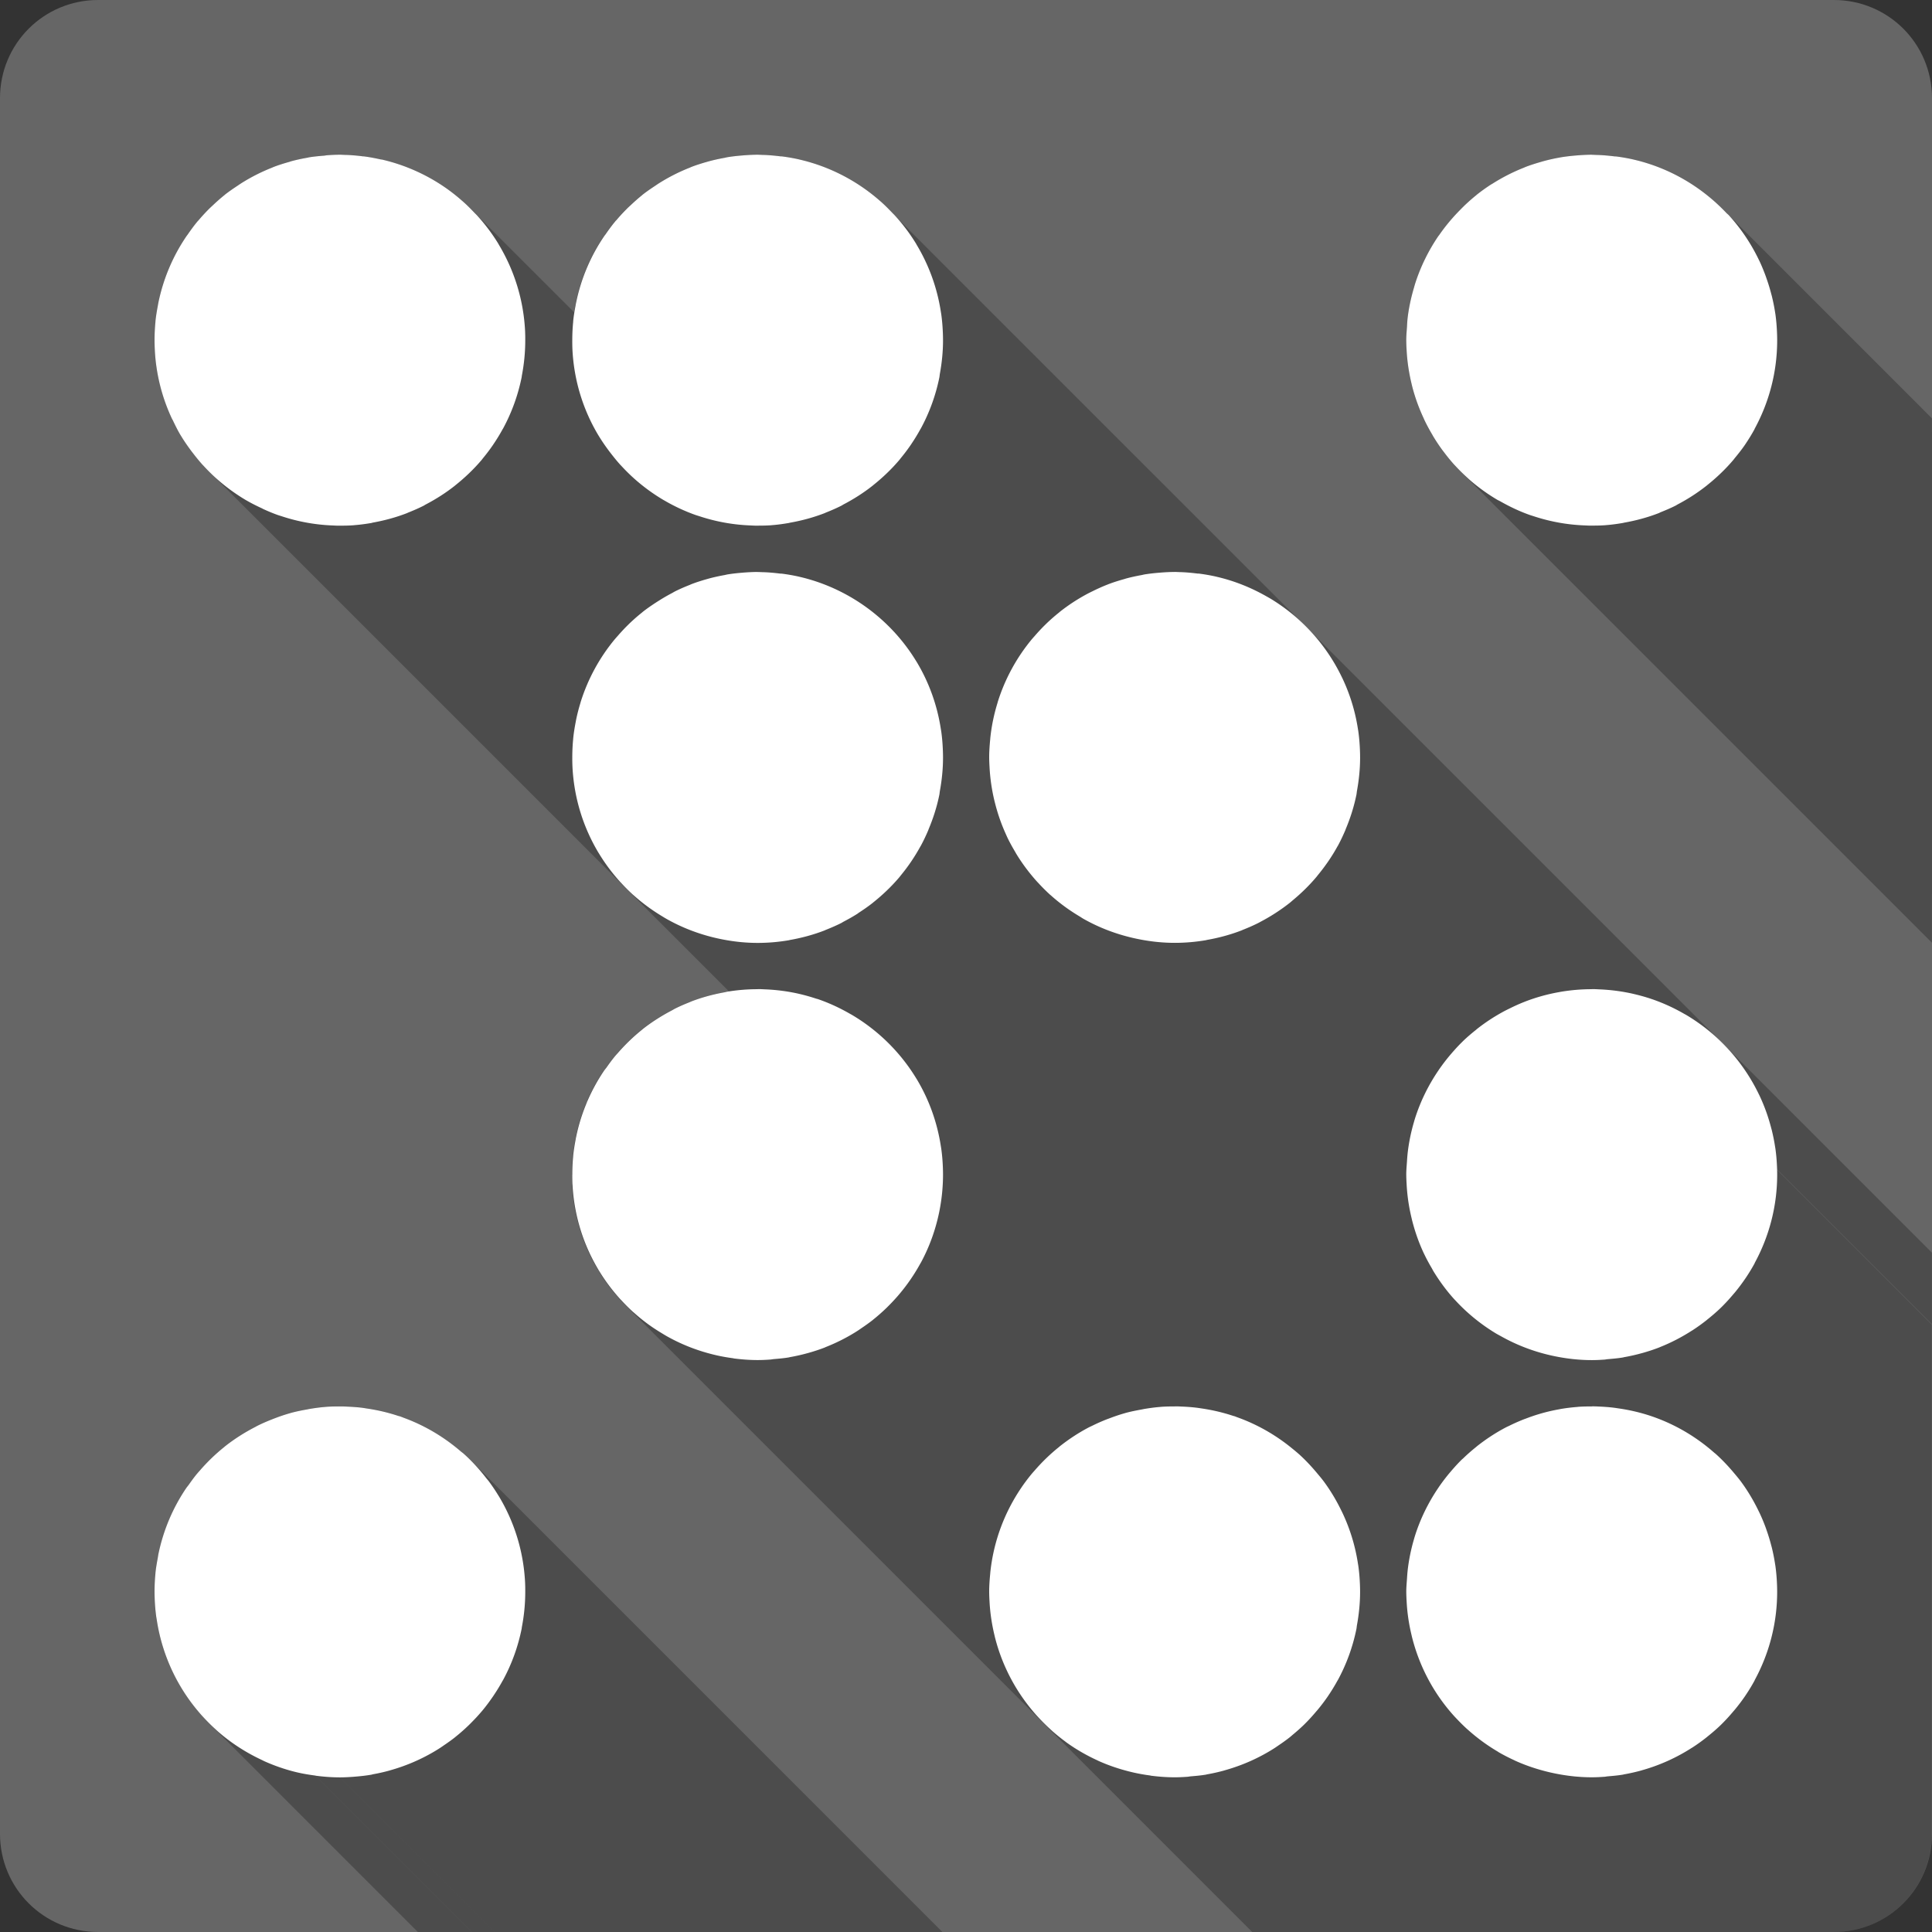 <?xml version="1.0" encoding="UTF-8" standalone="no"?>
<svg
   xmlns:dc="http://purl.org/dc/elements/1.1/"
   xmlns:cc="http://creativecommons.org/ns#"
   xmlns:rdf="http://www.w3.org/1999/02/22-rdf-syntax-ns#"
   xmlns:svg="http://www.w3.org/2000/svg"
   xmlns="http://www.w3.org/2000/svg"
   xmlns:sodipodi="http://sodipodi.sourceforge.net/DTD/sodipodi-0.dtd"
   xmlns:inkscape="http://www.inkscape.org/namespaces/inkscape"
   viewBox="0 0 512 512"
   id="svg2"
   version="1.1"
   inkscape:version="0.91 r13725"
   sodipodi:docname="gnome-glines.svg">
  <rect x="0" y="0" width="512" height="512" fill="#333333" stroke="none"/>
  <defs
     id="defs34" />
  <sodipodi:namedview
     pagecolor="#ffffff"
     bordercolor="#666666"
     borderopacity="1"
     objecttolerance="10"
     gridtolerance="10"
     guidetolerance="10"
     inkscape:pageopacity="0"
     inkscape:pageshadow="2"
     inkscape:window-width="640"
     inkscape:window-height="480"
     id="namedview32"
     showgrid="false"
     inkscape:zoom="0.5546875"
     inkscape:cx="81.687858"
     inkscape:cy="194.59435"
     inkscape:current-layer="svg2" />
  <path
     inkscape:connector-curvature="0"
     style="fill:#666666"
     d="m 26,-4.8e-4 c -14.397,0 -26,11.603 -26,26 l 0,460 c 0,14.397 11.603,26 26,26 l 460,0 c 14.397,0 26,-11.603 26,-26 l 0,-460 c 0,-14.397 -11.603,-26 -26,-26 l -460,0"
     id="path4" />
  <path
     inkscape:connector-curvature="0"
     style="opacity:0.25"
     d="m 90.121,40.998 c -0.36,3.1e-4 -0.719,0.017 -1.078,0.029 -0.816,0.023 -1.627,0.061 -2.438,0.119 a 49.139,49.139 0 0 0 -0.617,0.096 c -1.426,0.119 -2.849,0.239 -4.238,0.477 a 49.139,49.139 0 0 0 -0.115,0.037 c -0.783,0.137 -1.56,0.289 -2.332,0.457 -0.743,0.162 -1.48,0.34 -2.207,0.539 -0.019,0.005 -0.039,0.008 -0.059,0.014 a 49.139,49.139 0 0 0 -0.238,0.096 c -1.454,0.406 -2.887,0.845 -4.283,1.379 a 49.139,49.139 0 0 0 -0.43,0.191 c -2.838,1.117 -5.54,2.49 -8.092,4.092 a 49.139,49.139 0 0 0 -1,0.668 c -1.168,0.774 -2.333,1.561 -3.428,2.428 a 49.139,49.139 0 0 0 -0.094,0.094 c -1.09,0.869 -2.13,1.805 -3.141,2.762 a 49.139,49.139 0 0 0 -0.715,0.666 c -1.049,1.032 -2.045,2.115 -2.998,3.238 a 49.139,49.139 0 0 0 -0.191,0.189 c -0.969,1.153 -1.851,2.377 -2.713,3.617 a 49.139,49.139 0 0 0 -0.285,0.381 c -3.582,5.255 -6.153,11.252 -7.473,17.709 a 49.139,49.139 0 0 0 -0.143,0.809 c -0.25,1.335 -0.481,2.676 -0.619,4.047 a 49.139,49.139 0 0 0 0,0.143 c -0.158,1.606 -0.238,3.254 -0.238,4.902 a 49.139,49.139 0 0 0 0.049,2.047 c 0.063,1.513 0.183,3 0.379,4.475 a 49.139,49.139 0 0 0 0.096,0.666 c 0.704,4.799 2.104,9.369 4.092,13.613 a 49.139,49.139 0 0 0 0.191,0.332 c 0.643,1.344 1.288,2.679 2.045,3.951 a 49.139,49.139 0 0 0 0.238,0.381 c 0.822,1.35 1.722,2.64 2.666,3.902 a 49.139,49.139 0 0 0 0.477,0.619 c 0.802,1.039 1.64,2.078 2.521,3.047 a 49.139,49.139 0 0 0 0.145,0.143 c 0.714,0.78 1.46,1.53 2.221,2.264 l 137.123,137.123 c -0.169,0.026 -0.341,0.046 -0.51,0.074 a 49.139,49.139 0 0 0 -0.619,0.143 c -0.028,0.005 -0.055,0.011 -0.082,0.016 l -0.016,-0.016 c -3.052,0.547 -6.02,1.353 -8.844,2.438 l 0.023,0.023 a 49.139,49.139 0 0 0 -0.357,0.158 c -0.024,0.01 -0.048,0.02 -0.072,0.029 l -0.029,-0.029 c -1.357,0.535 -2.705,1.132 -4,1.781 l 0.029,0.029 a 49.139,49.139 0 0 0 -0.592,0.34 c -0.024,0.012 -0.047,0.025 -0.07,0.037 l -0.025,-0.025 c -2.776,1.446 -5.41,3.1 -7.844,5.029 l 0.041,0.041 a 49.139,49.139 0 0 0 -0.053,0.053 c -0.021,0.016 -0.04,0.034 -0.061,0.051 l -0.053,-0.053 c -2.37,1.889 -4.517,3.993 -6.5,6.281 l 0.051,0.051 a 49.139,49.139 0 0 0 -0.672,0.762 c -0.015,0.018 -0.026,0.037 -0.041,0.055 l -0.043,-0.043 c -0.815,0.983 -1.543,2.019 -2.281,3.062 l 0.033,0.033 a 49.139,49.139 0 0 0 -0.477,0.605 c -0.015,0.022 -0.028,0.046 -0.043,0.068 l -0.051,-0.051 c -1.712,2.515 -3.21,5.213 -4.439,8.031 l 0.072,0.072 a 49.139,49.139 0 0 0 -0.154,0.348 l 0,0.047 a 49.139,49.139 0 0 0 -0.021,0.051 l -0.084,-0.084 0,0.062 0.064,0.065 a 49.139,49.139 0 0 0 -0.103,0.238 c -0.01,0.025 -0.019,0.05 -0.029,0.074 l -0.068,-0.068 c -1.175,2.838 -2.089,5.799 -2.719,8.875 l 0.082,0.082 a 49.139,49.139 0 0 0 -0.072,0.408 c -0.006,0.033 -0.011,0.067 -0.018,0.1 l -0.082,-0.082 c -0.277,1.433 -0.506,2.901 -0.656,4.375 l 0.09,0.09 c -0.003,0.034 -0.005,0.068 -0.008,0.102 l -0.102,-0.102 c -0.161,1.621 -0.25,3.243 -0.25,4.906 l 0.123,0.123 a 49.139,49.139 0 0 0 0.045,2.387 c 0.003,0.056 0.011,0.11 0.014,0.166 l -0.145,-0.145 c 0.408,8.2 2.836,15.872 6.781,22.531 l 0.33,0.33 a 49.139,49.139 0 0 0 0.064,0.107 c 0.083,0.136 0.174,0.267 0.258,0.402 l -0.369,-0.369 c 1.642,2.702 3.539,5.236 5.654,7.564 l 0.152,0.154 c 0.52,0.567 1.053,1.123 1.596,1.666 l 0.164,0.164 c -0.055,-0.054 -0.113,-0.106 -0.168,-0.16 l 165.805,165.807 154.15,0 c 4.049,0 7.878,-0.919 11.289,-2.559 0.268,-0.129 0.53,-0.267 0.793,-0.404 0.093,-0.049 0.189,-0.094 0.281,-0.145 8.106,-4.394 13.59,-12.971 13.59,-22.869 l 0,-135 -41.01,-41.02 a 49.139,49.139 0 0 0 -0.004,-0.113 l 41.045,41.045 0,-18.963 -54.779,-54.779 c -0.5,-0.52 -1.011,-1.031 -1.533,-1.529 L 347.346,167.338 c -0.917,-0.99 -1.877,-1.941 -2.873,-2.854 L 237.533,57.545 c -0.175,-0.197 -0.343,-0.399 -0.521,-0.594 a 49.139,49.139 0 0 0 -0.523,-0.523 c -0.949,-1 -1.922,-1.983 -2.951,-2.904 a 49.139,49.139 0 0 0 -0.332,-0.285 c -5.982,-5.253 -13.256,-9.091 -21.277,-10.949 a 49.139,49.139 0 0 0 -0.191,-0.047 c -1.508,-0.343 -3.06,-0.608 -4.617,-0.809 a 49.139,49.139 0 0 0 -0.285,0 c -1.526,-0.187 -3.051,-0.337 -4.617,-0.381 a 49.139,49.139 0 0 0 -0.094,0 c -0.445,-0.012 -0.886,-0.047 -1.334,-0.047 l -0.008,-0.002 c -1.168,0 -2.328,0.062 -3.475,0.143 a 49.139,49.139 0 0 0 -0.572,0.049 c -0.696,0.057 -1.383,0.121 -2.066,0.199 -0.688,0.077 -1.371,0.167 -2.059,0.281 l 0.01,0.01 a 49.139,49.139 0 0 0 -0.549,0.129 c -0.03,0.005 -0.06,0.012 -0.09,0.018 l -0.002,-0.002 c -1.446,0.259 -2.882,0.553 -4.281,0.938 l 0.018,0.018 a 49.139,49.139 0 0 0 -0.262,0.074 c -0.024,0.007 -0.048,0.015 -0.072,0.021 l -0.021,-0.021 c -1.438,0.404 -2.838,0.878 -4.219,1.406 l 0.006,0.006 a 49.139,49.139 0 0 0 -0.357,0.158 c -0.03,0.012 -0.058,0.025 -0.088,0.037 l -0.006,-0.006 c -2.838,1.118 -5.542,2.491 -8.094,4.094 l 0.019,0.019 a 49.139,49.139 0 0 0 -0.924,0.615 c -0.024,0.015 -0.047,0.031 -0.07,0.047 l -0.021,-0.021 c -1.168,0.773 -2.311,1.569 -3.406,2.438 l 0.018,0.018 a 49.139,49.139 0 0 0 -0.043,0.043 c -0.026,0.021 -0.05,0.044 -0.076,0.065 l -0.027,-0.027 c -1.09,0.869 -2.113,1.793 -3.125,2.75 l 0.027,0.029 a 49.139,49.139 0 0 0 -0.654,0.611 c -0.019,0.018 -0.036,0.038 -0.055,0.057 l -0.033,-0.033 c -1.048,1.032 -2.047,2.128 -3,3.25 l 0.025,0.025 a 49.139,49.139 0 0 0 -0.127,0.127 c -0.018,0.021 -0.033,0.043 -0.051,0.065 l -0.039,-0.039 c -0.969,1.153 -1.857,2.385 -2.719,3.625 l 0.041,0.041 a 49.139,49.139 0 0 0 -0.23,0.307 c -0.016,0.024 -0.031,0.049 -0.047,0.072 l -0.045,-0.045 c -3.582,5.262 -6.148,11.264 -7.469,17.719 l 0.068,0.068 a 49.139,49.139 0 0 0 -0.076,0.418 c -0.006,0.03 -0.01,0.061 -0.016,0.092 l -0.07,-0.07 c -0.123,0.638 -0.232,1.279 -0.334,1.924 l -27.201,-27.199 c -0.123,-0.123 -0.255,-0.236 -0.379,-0.357 -0.565,-0.566 -1.139,-1.124 -1.736,-1.658 a 49.139,49.139 0 0 0 -0.381,-0.334 c -1.1,-0.963 -2.244,-1.898 -3.428,-2.762 a 49.139,49.139 0 0 0 -0.191,-0.143 c -5.183,-3.743 -11.136,-6.5 -17.568,-7.996 a 49.139,49.139 0 0 0 -0.381,-0.047 c -1.471,-0.331 -2.958,-0.613 -4.475,-0.809 a 49.139,49.139 0 0 0 -0.189,0 c -1.536,-0.2 -3.114,-0.342 -4.701,-0.387 a 49.139,49.139 0 0 0 -0.096,0 c -0.423,-0.011 -0.843,-0.042 -1.268,-0.045 l 0.002,-0.008 -0.029,0 z m 331.721,0.006 c -1.158,0 -2.339,0.064 -3.477,0.143 a 49.139,49.139 0 0 0 -0.57,0.049 c -1.464,0.119 -2.906,0.278 -4.332,0.523 a 49.139,49.139 0 0 0 -0.238,0.047 c -1.44,0.254 -2.842,0.576 -4.234,0.951 a 49.139,49.139 0 0 0 -0.809,0.238 c -1.322,0.382 -2.63,0.796 -3.904,1.285 a 49.139,49.139 0 0 0 -0.428,0.191 c -2.967,1.168 -5.821,2.636 -8.473,4.332 a 49.139,49.139 0 0 0 -0.191,0.096 c -1.34,0.865 -2.61,1.773 -3.855,2.76 a 49.139,49.139 0 0 0 -0.094,0.096 c -1.049,0.836 -2.069,1.748 -3.045,2.666 A 49.139,49.139 0 0 0 387,55.571 c -2.081,2.095 -3.986,4.367 -5.664,6.807 a 49.139,49.139 0 0 0 -0.098,0.096 c -2.659,3.889 -4.773,8.176 -6.234,12.758 a 49.139,49.139 0 0 0 -0.287,0.998 c -0.003,0.009 -0.005,0.018 -0.008,0.027 l -0.006,-0.006 c -0.305,1.031 -0.565,2.075 -0.803,3.127 -0.386,1.68 -0.697,3.386 -0.896,5.135 a 49.139,49.139 0 0 0 -0.143,2.143 c -0.082,1.163 -0.191,2.337 -0.191,3.52 a 49.139,49.139 0 0 0 0.096,2.57 c 5.2e-4,0.01 8.8e-4,0.019 0.002,0.029 l -0.004,-0.004 c 0.156,3.03 0.599,5.981 1.281,8.844 l 0.018,0.018 a 49.139,49.139 0 0 0 0.133,0.578 c 0.003,0.012 0.007,0.023 0.01,0.035 l -0.002,-0.002 c 0.77,3.054 1.814,5.954 3.125,8.75 l 0.035,0.035 a 49.139,49.139 0 0 0 0.117,0.273 c 0.009,0.019 0.02,0.037 0.029,0.057 l -0.027,-0.027 c 0.637,1.332 1.344,2.644 2.094,3.906 l 0.041,0.041 a 49.139,49.139 0 0 0 0.197,0.355 c 0.021,0.035 0.043,0.067 0.065,0.102 l -0.084,-0.084 c 0.821,1.351 1.682,2.645 2.625,3.906 l 0.104,0.105 c 0.919,1.223 1.87,2.412 2.898,3.543 l 0.15,0.152 c 0.507,0.553 1.027,1.095 1.557,1.625 l 0.004,0.006 c 0.012,0.012 0.025,0.023 0.037,0.035 l 124.811,124.811 0,-12.848 0.019,0.018 0,-122.543 -0.016,-0.014 0,-3.582 -53.883,-53.885 -0.014,-0.014 c -0.006,-0.006 -0.01,-0.013 -0.016,-0.019 a 49.139,49.139 0 0 0 -0.471,-0.414 c -6.53,-6.93 -15.019,-12.01 -24.609,-14.232 a 49.139,49.139 0 0 0 -0.191,-0.047 c -1.508,-0.343 -3.058,-0.608 -4.615,-0.809 a 49.139,49.139 0 0 0 -0.287,0 c -1.526,-0.187 -3.051,-0.337 -4.617,-0.381 a 49.139,49.139 0 0 0 -0.094,0 c -0.445,-0.012 -0.886,-0.047 -1.334,-0.047 l -0.012,-0.014 z M 90.08,372.717 c -0.065,0 -0.128,0.002 -0.193,0.002 -0.519,-0.002 -1.037,-0.012 -1.549,0 l 0.045,0.016 c -0.593,0.014 -1.185,0.036 -1.777,0.078 a 49.139,49.139 0 0 0 -0.486,0.043 c -0.008,6.3e-4 -0.016,8.5e-4 -0.023,0.002 a 49.139,49.139 0 0 0 -0.014,0.002 c -1.459,0.117 -2.911,0.329 -4.332,0.572 a 49.139,49.139 0 0 0 -0.189,0.047 c -1.562,0.273 -3.109,0.582 -4.617,1 a 49.139,49.139 0 0 0 -0.145,0.047 c -0.712,0.2 -1.417,0.424 -2.117,0.662 -0.114,0.039 -0.226,0.082 -0.34,0.121 -0.593,0.201 -1.184,0.408 -1.764,0.629 l 0.008,0.008 c -0.008,0.003 -0.016,0.005 -0.023,0.008 a 49.139,49.139 0 0 0 -0.443,0.178 l -0.006,-0.006 c -0.576,0.227 -1.139,0.468 -1.701,0.713 -0.783,0.336 -1.558,0.687 -2.324,1.076 a 49.139,49.139 0 0 0 -0.402,0.223 l -0.014,-0.014 c -2.858,1.47 -5.596,3.207 -8.094,5.188 l 0.012,0.012 c -0.008,0.006 -0.016,0.011 -0.023,0.018 a 49.139,49.139 0 0 0 -0.072,0.072 l -0.008,-0.008 c -1.606,1.28 -3.102,2.667 -4.521,4.135 -0.689,0.708 -1.365,1.429 -2.014,2.178 a 49.139,49.139 0 0 0 -0.686,0.779 l -0.002,-0.002 c -0.009,0.011 -0.017,0.022 -0.025,0.033 -0.016,0.019 -0.029,0.04 -0.045,0.059 -0.797,0.965 -1.518,1.961 -2.24,2.986 a 49.139,49.139 0 0 0 -0.502,0.641 l -0.002,-0.002 c -0.003,0.005 -0.007,0.009 -0.01,0.014 a 49.139,49.139 0 0 0 -0.01,0.014 c -3.582,5.255 -6.151,11.251 -7.471,17.709 a 49.139,49.139 0 0 0 -0.145,0.904 c -0.177,0.954 -0.338,1.928 -0.473,2.906 -0.05,0.357 -0.108,0.713 -0.145,1.07 l 0.002,0.002 c -7.3e-4,0.007 -10e-4,0.014 -0.002,0.021 a 49.139,49.139 0 0 0 0,0.094 c -4.6e-4,0.005 -10e-4,0.009 -0.002,0.014 l -0.014,-0.014 c -0.129,1.297 -0.179,2.598 -0.199,3.916 -0.006,0.33 -0.023,0.655 -0.023,0.988 a 49.139,49.139 0 0 0 0.047,2.047 c 5e-5,0.001 -5e-5,0.003 0,0.004 l -0.019,-0.019 -0.006,-0.004 c 0.061,1.492 0.183,2.982 0.375,4.438 l 0.035,0.035 a 49.139,49.139 0 0 0 0.137,0.82 l -0.006,-0.006 -0.002,-0.004 c 1.471,9.816 5.813,18.704 12.189,25.719 l 0.06,0.062 a 49.139,49.139 0 0 0 0.613,0.654 c 0.165,0.174 0.337,0.342 0.504,0.514 l -0.52,-0.52 c 0.216,0.228 0.434,0.454 0.656,0.676 l 0.238,0.238 c -0.08,-0.079 -0.166,-0.153 -0.246,-0.232 l 55.727,55.729 14.279,0 -41.453,-41.455 a 49.139,49.139 0 0 0 0.023,0.006 l 41.443,41.443 6.041,0 -40.975,-40.975 0.006,0 40.98,40.98 80.846,0 21.033,0 0,-0.002 16.779,0 -125.15,-125.151 c -0.571,-0.571 -1.158,-1.127 -1.76,-1.666 l 0.361,0.361 c -0.125,-0.114 -0.243,-0.235 -0.369,-0.348 a 49.139,49.139 0 0 0 -0.619,-0.477 l -0.002,-0.002 c -0.556,-0.481 -1.122,-0.95 -1.699,-1.406 -0.001,-8.9e-4 -0.003,-9e-4 -0.004,-0.002 -0.577,-0.456 -1.164,-0.901 -1.762,-1.332 -0.001,-8.4e-4 -0.003,-8.5e-4 -0.004,-0.002 -0.597,-0.43 -1.202,-0.848 -1.818,-1.252 -0.002,-0.002 -0.005,-0.002 -0.008,-0.004 -1.237,-0.81 -2.515,-1.565 -3.826,-2.264 -1.96,-1.044 -3.999,-1.96 -6.109,-2.732 a 49.139,49.139 0 0 0 -0.475,-0.191 c -0.006,-0.002 -0.013,-0.004 -0.019,-0.006 -0.167,-0.059 -0.337,-0.126 -0.506,-0.184 a 49.139,49.139 0 0 0 -0.025,-0.006 49.139,49.139 0 0 0 -0.332,-0.084 l -0.031,-0.031 c -2.741,-0.912 -5.569,-1.582 -8.5,-2 l 0.033,0.033 c -0.015,-0.002 -0.03,-0.006 -0.045,-0.008 a 49.139,49.139 0 0 0 -1.207,-0.186 l -0.033,-0.033 c -1.266,-0.148 -2.552,-0.232 -3.846,-0.281 l 0.004,0.002 0.025,0.025 c -0.012,-4.6e-4 -0.023,-0.002 -0.035,-0.002 a 49.139,49.139 0 0 0 -1.189,-0.049 c -0.008,-1.3e-4 -0.016,1.1e-4 -0.023,0 l -0.004,-0.004 c -0.236,-0.003 -0.443,0 -0.68,0 l -0.008,0 0,-0.002 z"
     id="path3749" />
  <path
     inkscape:connector-curvature="0"
     style="fill:#ffffff"
     d="m 90.081,41.004 c -1.174,0 -2.321,0.061 -3.475,0.144 a 49.139,49.139 0 0 0 -0.619,0.095 c -1.426,0.119 -2.848,0.238 -4.237,0.476 a 49.139,49.139 0 0 0 -0.144,0.048 c -1.543,0.268 -3.079,0.59 -4.57,1 a 49.139,49.139 0 0 0 -0.238,0.095 c -1.454,0.406 -2.888,0.846 -4.284,1.38 a 49.139,49.139 0 0 0 -0.428,0.19 c -2.838,1.117 -5.54,2.491 -8.092,4.093 A 49.139,49.139 0 0 0 62.995,49.191 c -1.168,0.774 -2.333,1.561 -3.428,2.428 a 49.139,49.139 0 0 0 -0.095,0.095 c -1.09,0.869 -2.13,1.804 -3.141,2.761 a 49.139,49.139 0 0 0 -0.714,0.666 c -1.049,1.032 -2.046,2.114 -2.999,3.237 a 49.139,49.139 0 0 0 -0.19,0.19 c -0.969,1.153 -1.851,2.377 -2.713,3.617 a 49.139,49.139 0 0 0 -0.285,0.381 c -3.582,5.255 -6.152,11.252 -7.472,17.709 a 49.139,49.139 0 0 0 -0.144,0.809 c -0.25,1.335 -0.48,2.675 -0.618,4.046 a 49.139,49.139 0 0 0 0,0.143 c -0.158,1.606 -0.238,3.255 -0.238,4.903 a 49.139,49.139 0 0 0 0.047,2.047 c 0.063,1.513 0.184,2.999 0.38,4.474 a 49.139,49.139 0 0 0 0.095,0.666 c 0.704,4.799 2.105,9.369 4.093,13.613 a 49.139,49.139 0 0 0 0.19,0.333 c 0.643,1.344 1.289,2.678 2.046,3.95 a 49.139,49.139 0 0 0 0.238,0.381 c 0.822,1.35 1.722,2.641 2.666,3.903 a 49.139,49.139 0 0 0 0.476,0.619 c 0.802,1.039 1.641,2.077 2.522,3.046 a 49.139,49.139 0 0 0 0.144,0.143 c 1.016,1.109 2.076,2.177 3.19,3.19 a 49.139,49.139 0 0 0 0.809,0.714 c 2.267,1.971 4.728,3.75 7.33,5.29 a 49.139,49.139 0 0 0 0.095,0.048 c 1.382,0.809 2.82,1.515 4.284,2.19 a 49.139,49.139 0 0 0 0.047,0.048 c 1.326,0.61 2.659,1.175 4.046,1.666 a 49.139,49.139 0 0 0 0.905,0.286 c 4.334,1.442 8.933,2.302 13.708,2.475 a 49.139,49.139 0 0 0 1.095,0.048 c 0.24,0.004 0.475,0 0.715,0 1.168,0 2.328,-0.016 3.475,-0.095 a 49.139,49.139 0 0 0 0.476,-0.048 c 1.501,-0.119 2.967,-0.321 4.426,-0.571 a 49.139,49.139 0 0 0 0.333,-0.095 c 3.139,-0.562 6.19,-1.394 9.09,-2.522 a 49.139,49.139 0 0 0 0.19,-0.095 c 1.457,-0.575 2.897,-1.198 4.284,-1.904 a 49.139,49.139 0 0 0 0.381,-0.238 c 2.796,-1.456 5.453,-3.148 7.901,-5.094 a 49.139,49.139 0 0 0 0.047,-0.048 c 2.542,-2.027 4.903,-4.276 6.998,-6.759 a 49.139,49.139 0 0 0 0.333,-0.428 c 0.928,-1.124 1.79,-2.268 2.619,-3.475 a 49.139,49.139 0 0 0 0.19,-0.286 c 0.851,-1.259 1.647,-2.564 2.38,-3.903 a 49.139,49.139 0 0 0 0.095,-0.143 c 2.293,-4.22 3.973,-8.811 4.95,-13.661 a 49.139,49.139 0 0 0 0.047,-0.381 c 0.587,-3.039 0.904,-6.167 0.904,-9.376 a 49.139,49.139 0 0 0 -0.047,-2.523 c -0.42,-8.301 -2.909,-16.09 -6.949,-22.806 a 49.139,49.139 0 0 0 -0.095,-0.19 c -1.683,-2.769 -3.628,-5.335 -5.807,-7.71 a 49.139,49.139 0 0 0 -0.524,-0.524 c -0.949,-1 -1.921,-1.983 -2.951,-2.904 a 49.139,49.139 0 0 0 -0.381,-0.333 c -1.1,-0.963 -2.244,-1.897 -3.428,-2.761 a 49.139,49.139 0 0 0 -0.19,-0.143 c -5.183,-3.743 -11.137,-6.5 -17.569,-7.996 a 49.139,49.139 0 0 0 -0.381,-0.048 c -1.471,-0.331 -2.957,-0.613 -4.474,-0.809 a 49.139,49.139 0 0 0 -0.19,0 c -1.536,-0.2 -3.114,-0.342 -4.701,-0.387 a 49.139,49.139 0 0 0 -0.096,0 c -0.445,-0.012 -0.885,-0.047 -1.333,-0.047 z"
     id="path8" />
  <path
     inkscape:connector-curvature="0"
     style="fill:#ffffff"
     d="m 200.781,41.004 c -1.168,0 -2.328,0.063 -3.475,0.144 a 49.139,49.139 0 0 0 -0.571,0.048 c -1.371,0.112 -2.708,0.254 -4.046,0.476 a 49.139,49.139 0 0 0 -0.619,0.143 c -1.447,0.259 -2.885,0.569 -4.284,0.951 a 49.139,49.139 0 0 0 -0.333,0.095 c -1.438,0.405 -2.855,0.851 -4.235,1.38 a 49.139,49.139 0 0 0 -0.428,0.19 c -2.838,1.117 -5.54,2.491 -8.092,4.093 a 49.139,49.139 0 0 0 -1,0.666 c -1.168,0.774 -2.333,1.561 -3.428,2.428 a 49.139,49.139 0 0 0 -0.096,0.095 c -1.089,0.869 -2.13,1.804 -3.141,2.761 a 49.139,49.139 0 0 0 -0.714,0.666 c -1.049,1.032 -2.046,2.114 -2.999,3.237 a 49.139,49.139 0 0 0 -0.19,0.19 c -0.969,1.153 -1.851,2.377 -2.713,3.617 a 49.139,49.139 0 0 0 -0.286,0.381 c -3.582,5.255 -6.152,11.252 -7.472,17.709 a 49.139,49.139 0 0 0 -0.095,0.524 c -0.277,1.429 -0.517,2.86 -0.666,4.332 a 49.139,49.139 0 0 0 0,0.143 c -0.159,1.606 -0.238,3.254 -0.238,4.903 a 49.139,49.139 0 0 0 0.047,2.57 c 0.424,8.199 2.848,15.869 6.807,22.513 a 49.139,49.139 0 0 0 0.238,0.381 c 0.821,1.35 1.722,2.641 2.666,3.903 a 49.139,49.139 0 0 0 0.476,0.619 c 0.802,1.039 1.641,2.077 2.522,3.046 a 49.139,49.139 0 0 0 0.144,0.143 c 1.018,1.109 2.076,2.177 3.19,3.19 a 49.139,49.139 0 0 0 0.857,0.762 c 2.251,1.951 4.7,3.715 7.283,5.236 a 49.139,49.139 0 0 0 0.096,0.048 c 2.65,1.554 5.44,2.862 8.378,3.903 a 49.139,49.139 0 0 0 0.904,0.286 c 4.333,1.442 8.933,2.302 13.708,2.475 a 49.139,49.139 0 0 0 1.095,0.048 c 0.24,0.004 0.475,0 0.715,0 1.174,0 2.321,-0.014 3.475,-0.095 a 49.139,49.139 0 0 0 0.524,-0.048 c 1.459,-0.117 2.911,-0.328 4.332,-0.571 a 49.139,49.139 0 0 0 0.144,-0.048 c 3.223,-0.561 6.355,-1.414 9.329,-2.57 a 49.139,49.139 0 0 0 0.19,-0.095 c 1.457,-0.575 2.897,-1.198 4.284,-1.904 a 49.139,49.139 0 0 0 0.381,-0.238 c 2.797,-1.456 5.453,-3.148 7.901,-5.094 a 49.139,49.139 0 0 0 0.047,-0.048 c 2.542,-2.027 4.903,-4.276 6.998,-6.759 a 49.139,49.139 0 0 0 0.333,-0.428 c 0.928,-1.124 1.792,-2.268 2.619,-3.475 a 49.139,49.139 0 0 0 0.19,-0.286 c 0.851,-1.259 1.647,-2.564 2.38,-3.903 a 49.139,49.139 0 0 0 0.095,-0.143 c 2.293,-4.22 3.973,-8.811 4.95,-13.661 a 49.139,49.139 0 0 0 0.095,-0.762 c 0.541,-2.92 0.857,-5.919 0.857,-8.996 a 49.139,49.139 0 0 0 -0.047,-2.047 c -0.067,-1.643 -0.203,-3.305 -0.429,-4.903 a 49.139,49.139 0 0 0 -0.095,-0.571 c -0.983,-6.435 -3.2,-12.443 -6.425,-17.802 a 49.139,49.139 0 0 0 -0.095,-0.19 c -1.683,-2.769 -3.628,-5.335 -5.807,-7.71 a 49.139,49.139 0 0 0 -0.523,-0.524 c -0.949,-1 -1.922,-1.983 -2.951,-2.904 a 49.139,49.139 0 0 0 -0.333,-0.286 c -5.982,-5.253 -13.256,-9.09 -21.277,-10.948 a 49.139,49.139 0 0 0 -0.19,-0.048 c -1.508,-0.343 -3.06,-0.608 -4.617,-0.809 a 49.139,49.139 0 0 0 -0.286,0 c -1.526,-0.187 -3.051,-0.336 -4.617,-0.38 a 49.139,49.139 0 0 0 -0.095,0 c -0.445,-0.012 -0.885,-0.047 -1.333,-0.047 z"
     id="path10" />
  <path
     inkscape:connector-curvature="0"
     style="fill:#ffffff"
     d="m 421.841,41.004 c -1.158,0 -2.337,0.065 -3.475,0.144 a 49.139,49.139 0 0 0 -0.571,0.048 c -1.464,0.119 -2.906,0.279 -4.332,0.524 a 49.139,49.139 0 0 0 -0.238,0.048 c -1.44,0.254 -2.843,0.576 -4.235,0.951 a 49.139,49.139 0 0 0 -0.809,0.238 c -1.322,0.382 -2.629,0.797 -3.903,1.286 a 49.139,49.139 0 0 0 -0.428,0.19 c -2.967,1.168 -5.821,2.636 -8.473,4.332 a 49.139,49.139 0 0 0 -0.19,0.095 c -1.34,0.865 -2.61,1.774 -3.855,2.761 a 49.139,49.139 0 0 0 -0.095,0.095 c -1.049,0.836 -2.07,1.748 -3.046,2.666 a 49.139,49.139 0 0 0 -1.19,1.19 c -2.081,2.095 -3.987,4.367 -5.665,6.807 a 49.139,49.139 0 0 0 -0.096,0.095 c -2.659,3.889 -4.775,8.175 -6.236,12.757 a 49.139,49.139 0 0 0 -0.286,1 c -0.793,2.682 -1.387,5.43 -1.713,8.282 a 49.139,49.139 0 0 0 -0.144,2.142 c -0.082,1.163 -0.191,2.338 -0.191,3.521 a 49.139,49.139 0 0 0 0.096,2.57 c 0.156,3.034 0.603,5.99 1.286,8.846 a 49.139,49.139 0 0 0 0.144,0.619 c 0.769,3.053 1.83,5.962 3.141,8.758 a 49.139,49.139 0 0 0 0.144,0.333 c 0.636,1.331 1.345,2.641 2.095,3.903 a 49.139,49.139 0 0 0 0.238,0.428 c 0.82,1.35 1.675,2.641 2.619,3.903 a 49.139,49.139 0 0 0 0.047,0.048 c 0.932,1.242 1.908,2.47 2.951,3.617 a 49.139,49.139 0 0 0 0.144,0.143 c 1.102,1.202 2.261,2.34 3.475,3.428 a 49.139,49.139 0 0 0 0.144,0.143 c 2.356,2.091 4.936,3.957 7.663,5.568 a 49.139,49.139 0 0 0 0.666,0.333 c 2.508,1.433 5.141,2.687 7.901,3.664 a 49.139,49.139 0 0 0 0.904,0.286 c 4.33,1.44 8.889,2.3 13.661,2.475 a 49.139,49.139 0 0 0 1.095,0.048 c 0.25,0.004 0.51,0 0.762,0 1.174,0 2.321,-0.014 3.475,-0.095 a 49.139,49.139 0 0 0 0.524,-0.048 c 1.459,-0.117 2.911,-0.328 4.332,-0.571 a 49.139,49.139 0 0 0 0.144,-0.048 c 3.228,-0.562 6.35,-1.41 9.329,-2.57 a 49.139,49.139 0 0 0 0.381,-0.19 c 1.389,-0.555 2.771,-1.135 4.094,-1.809 a 49.139,49.139 0 0 0 0.476,-0.286 c 2.757,-1.445 5.341,-3.125 7.758,-5.04 a 49.139,49.139 0 0 0 0.047,-0.048 c 2.54,-2.025 4.903,-4.277 6.998,-6.759 a 49.139,49.139 0 0 0 0.333,-0.428 c 0.928,-1.124 1.839,-2.268 2.666,-3.475 a 49.139,49.139 0 0 0 0.19,-0.286 c 0.855,-1.266 1.643,-2.557 2.38,-3.903 a 49.139,49.139 0 0 0 0.047,-0.143 c 3.782,-6.963 5.95,-14.938 5.95,-23.419 a 49.139,49.139 0 0 0 -0.047,-2.047 c -0.067,-1.643 -0.203,-3.305 -0.429,-4.903 a 49.139,49.139 0 0 0 -0.095,-0.571 c -0.221,-1.447 -0.513,-2.834 -0.857,-4.235 a 49.139,49.139 0 0 0 -0.144,-0.524 c -0.366,-1.424 -0.797,-2.818 -1.286,-4.188 a 49.139,49.139 0 0 0 -0.144,-0.428 c -0.515,-1.405 -1.077,-2.799 -1.713,-4.141 a 49.139,49.139 0 0 0 -0.144,-0.286 c -2.105,-4.368 -4.801,-8.366 -8.04,-11.9 a 49.139,49.139 0 0 0 -0.47,-0.414 c -6.53,-6.93 -15.02,-12.01 -24.61,-14.232 a 49.139,49.139 0 0 0 -0.19,-0.048 c -1.508,-0.343 -3.06,-0.608 -4.617,-0.809 a 49.139,49.139 0 0 0 -0.286,0 c -1.526,-0.187 -3.051,-0.336 -4.617,-0.38 a 49.139,49.139 0 0 0 -0.095,0 c -0.445,-0.012 -0.885,-0.047 -1.333,-0.047 z"
     id="path12" />
  <path
     inkscape:connector-curvature="0"
     style="fill:#ffffff"
     d="m 200.781,151.578 c -1.168,0 -2.328,0.063 -3.475,0.144 a 49.139,49.139 0 0 0 -0.571,0.048 c -1.371,0.112 -2.708,0.254 -4.046,0.476 a 49.139,49.139 0 0 0 -0.619,0.143 c -1.447,0.259 -2.885,0.569 -4.284,0.951 a 49.139,49.139 0 0 0 -0.333,0.095 c -1.438,0.405 -2.855,0.851 -4.235,1.38 a 49.139,49.139 0 0 0 -0.428,0.19 c -1.357,0.534 -2.703,1.112 -3.999,1.769 a 49.139,49.139 0 0 0 -0.666,0.381 c -1.245,0.648 -2.438,1.345 -3.617,2.095 a 49.139,49.139 0 0 0 -0.381,0.238 c -1.315,0.853 -2.631,1.743 -3.855,2.713 a 49.139,49.139 0 0 0 -0.096,0.095 c -1.209,0.963 -2.363,1.976 -3.475,3.046 a 49.139,49.139 0 0 0 -0.333,0.333 c -0.948,0.93 -1.843,1.899 -2.713,2.904 a 49.139,49.139 0 0 0 -0.714,0.809 c -4.046,4.876 -7.164,10.562 -9.09,16.754 a 49.139,49.139 0 0 0 0,0.048 c -0.473,1.526 -0.865,3.03 -1.189,4.617 a 49.139,49.139 0 0 0 -0.095,0.524 c -0.277,1.433 -0.517,2.904 -0.666,4.379 a 49.139,49.139 0 0 0 0,0.095 c -0.161,1.622 -0.238,3.286 -0.238,4.95 a 49.139,49.139 0 0 0 0.047,2.475 c 0.41,8.234 2.832,15.922 6.807,22.61 a 49.139,49.139 0 0 0 0.238,0.381 c 1.641,2.701 3.549,5.241 5.665,7.569 a 49.139,49.139 0 0 0 0.144,0.143 c 1.018,1.109 2.076,2.177 3.19,3.19 a 49.139,49.139 0 0 0 0.286,0.238 c 2.275,2.037 4.75,3.838 7.378,5.427 a 49.139,49.139 0 0 0 1.19,0.714 c 3.889,2.203 8.11,3.869 12.566,4.95 a 49.139,49.139 0 0 0 0.809,0.19 c 3.48,0.781 7.089,1.238 10.806,1.238 2.843,0 5.619,-0.25 8.329,-0.715 a 49.139,49.139 0 0 0 0.144,-0.048 c 3.223,-0.561 6.355,-1.413 9.329,-2.57 a 49.139,49.139 0 0 0 0.19,-0.095 c 1.457,-0.575 2.897,-1.198 4.284,-1.904 a 49.139,49.139 0 0 0 0.381,-0.238 c 1.34,-0.699 2.638,-1.422 3.903,-2.237 a 49.139,49.139 0 0 0 0.095,-0.095 c 1.335,-0.864 2.662,-1.774 3.903,-2.761 a 49.139,49.139 0 0 0 0.047,-0.048 c 2.542,-2.027 4.903,-4.276 6.998,-6.759 a 49.139,49.139 0 0 0 0.333,-0.428 c 1.967,-2.382 3.694,-4.934 5.188,-7.663 a 49.139,49.139 0 0 0 0.095,-0.143 c 0.75,-1.38 1.429,-2.829 2.046,-4.284 a 49.139,49.139 0 0 0 0,-0.048 c 1.261,-2.983 2.249,-6.078 2.904,-9.329 a 49.139,49.139 0 0 0 0.095,-0.762 c 0.541,-2.92 0.857,-5.919 0.857,-8.996 a 49.139,49.139 0 0 0 -0.047,-2.047 c -0.067,-1.655 -0.201,-3.293 -0.429,-4.903 a 49.139,49.139 0 0 0 -0.095,-0.571 c -0.984,-6.448 -3.19,-12.482 -6.425,-17.849 a 49.139,49.139 0 0 0 -0.095,-0.143 c -4.134,-6.803 -9.888,-12.501 -16.707,-16.612 a 49.139,49.139 0 0 0 -1.142,-0.666 c -4.03,-2.282 -8.408,-4.02 -13.04,-5.094 a 49.139,49.139 0 0 0 -0.19,-0.048 c -1.508,-0.343 -3.06,-0.608 -4.617,-0.809 a 49.139,49.139 0 0 0 -0.286,0 c -1.526,-0.187 -3.051,-0.336 -4.617,-0.38 a 49.139,49.139 0 0 0 -0.095,0 c -0.445,-0.012 -0.885,-0.047 -1.333,-0.047"
     id="path14" />
  <path
     style="fill:#ffffff"
     id="path18"
     d="m 311.311,151.578 c -1.168,0 -2.328,0.063 -3.475,0.144 a 49.139,49.139 0 0 0 -0.571,0.048 c -1.372,0.112 -2.708,0.254 -4.046,0.476 a 49.139,49.139 0 0 0 -0.619,0.143 c -1.447,0.259 -2.885,0.569 -4.284,0.951 a 49.139,49.139 0 0 0 -0.286,0.095 c -1.454,0.406 -2.888,0.846 -4.284,1.38 a 49.139,49.139 0 0 0 -0.476,0.19 c -1.263,0.499 -2.503,1.069 -3.713,1.666 a 49.139,49.139 0 0 0 -1.333,0.666 c -2.622,1.398 -5.113,3.02 -7.425,4.855 a 49.139,49.139 0 0 0 -0.095,0.095 c -1.209,0.963 -2.363,1.976 -3.475,3.046 a 49.139,49.139 0 0 0 -0.333,0.333 c -0.949,0.93 -1.843,1.899 -2.713,2.904 a 49.139,49.139 0 0 0 -0.714,0.809 c -4.046,4.876 -7.164,10.562 -9.09,16.754 a 49.139,49.139 0 0 0 0,0.048 c -0.949,3.064 -1.618,6.232 -1.951,9.52 a 49.139,49.139 0 0 0 0,0.095 c -0.161,1.622 -0.286,3.286 -0.286,4.95 a 49.139,49.139 0 0 0 0.095,2.475 c 0.152,3.067 0.596,6.06 1.286,8.949 a 49.139,49.139 0 0 0 0.144,0.571 c 0.727,2.895 1.688,5.663 2.904,8.329 a 49.139,49.139 0 0 0 0.381,0.857 c 0.631,1.317 1.352,2.606 2.095,3.855 a 49.139,49.139 0 0 0 0.238,0.428 c 1.641,2.701 3.549,5.241 5.665,7.569 a 49.139,49.139 0 0 0 0.144,0.143 c 1.016,1.109 2.076,2.177 3.19,3.19 a 49.139,49.139 0 0 0 0.286,0.238 c 2.379,2.13 4.948,3.978 7.711,5.617 a 49.139,49.139 0 0 0 0.666,0.428 c 3.936,2.251 8.234,3.948 12.757,5.04 a 49.139,49.139 0 0 0 0.809,0.19 c 3.48,0.781 7.089,1.238 10.806,1.238 2.843,0 5.619,-0.25 8.329,-0.715 a 49.139,49.139 0 0 0 0.144,-0.048 c 3.223,-0.561 6.355,-1.413 9.329,-2.57 a 49.139,49.139 0 0 0 0.19,-0.095 c 1.464,-0.576 2.892,-1.195 4.284,-1.904 a 49.139,49.139 0 0 0 0.523,-0.286 c 1.289,-0.678 2.542,-1.405 3.761,-2.19 a 49.139,49.139 0 0 0 0.144,-0.095 c 1.333,-0.865 2.617,-1.774 3.855,-2.761 a 49.139,49.139 0 0 0 0.666,-0.571 c 2.288,-1.888 4.418,-3.969 6.33,-6.236 a 49.139,49.139 0 0 0 0.333,-0.428 c 1.967,-2.382 3.741,-4.934 5.236,-7.663 a 49.139,49.139 0 0 0 0.096,-0.143 c 0.75,-1.38 1.429,-2.829 2.046,-4.284 a 49.139,49.139 0 0 0 0,-0.048 c 1.263,-2.985 2.249,-6.078 2.904,-9.329 a 49.139,49.139 0 0 0 0.095,-0.762 c 0.541,-2.92 0.857,-5.919 0.857,-8.996 a 49.139,49.139 0 0 0 -0.047,-2.047 c -0.067,-1.655 -0.201,-3.293 -0.429,-4.903 a 49.139,49.139 0 0 0 -0.095,-0.571 c -0.729,-4.773 -2.142,-9.301 -4.141,-13.517 a 49.139,49.139 0 0 0 -0.144,-0.286 c -4.165,-8.644 -10.771,-15.87 -18.944,-20.8 a 49.139,49.139 0 0 0 -1.095,-0.619 c -4.044,-2.298 -8.432,-4.062 -13.09,-5.141 a 49.139,49.139 0 0 0 -0.19,-0.048 c -1.508,-0.343 -3.06,-0.608 -4.617,-0.809 a 49.139,49.139 0 0 0 -0.286,0 c -1.526,-0.187 -3.051,-0.336 -4.617,-0.38 a 49.139,49.139 0 0 0 -0.095,0 c -0.445,-0.012 -0.885,-0.047 -1.333,-0.047 z"
     inkscape:connector-curvature="0" />
  <path
     style="fill:#ffffff"
     id="path20"
     d="m 200.781,262.148 c -2.759,0 -5.456,0.229 -8.092,0.666 a 49.139,49.139 0 0 0 -0.619,0.143 c -3.051,0.546 -6.02,1.345 -8.846,2.428 a 49.139,49.139 0 0 0 -0.428,0.19 c -1.357,0.534 -2.703,1.112 -3.999,1.769 a 49.139,49.139 0 0 0 -0.666,0.381 c -2.776,1.447 -5.419,3.116 -7.854,5.04 a 49.139,49.139 0 0 0 -0.096,0.095 c -2.37,1.888 -4.538,3.995 -6.521,6.283 a 49.139,49.139 0 0 0 -0.714,0.809 c -0.815,0.983 -1.547,2 -2.284,3.046 a 49.139,49.139 0 0 0 -0.524,0.666 c -1.711,2.515 -3.198,5.223 -4.426,8.04 a 49.139,49.139 0 0 0 -0.19,0.428 l 0,0.047 a 49.139,49.139 0 0 0 -0.144,0.333 c -1.175,2.838 -2.083,5.777 -2.713,8.846 a 49.139,49.139 0 0 0 -0.095,0.524 c -0.277,1.433 -0.517,2.904 -0.666,4.379 a 49.139,49.139 0 0 0 0,0.095 c -0.161,1.622 -0.238,3.239 -0.238,4.903 a 49.139,49.139 0 0 0 0.047,2.523 c 0.408,8.199 2.813,15.852 6.759,22.513 a 49.139,49.139 0 0 0 0.285,0.476 c 1.641,2.701 3.549,5.241 5.665,7.569 a 49.139,49.139 0 0 0 0.144,0.143 c 1.016,1.109 2.076,2.177 3.19,3.19 a 49.139,49.139 0 0 0 0.286,0.238 c 1.205,1.079 2.452,2.09 3.761,3.046 a 49.139,49.139 0 0 0 0.333,0.238 c 1.058,0.76 2.165,1.466 3.284,2.142 a 49.139,49.139 0 0 0 1.19,0.714 c 3.889,2.204 8.108,3.869 12.566,4.95 a 49.139,49.139 0 0 0 0.809,0.19 c 1.424,0.321 2.864,0.568 4.332,0.762 a 49.139,49.139 0 0 0 0.144,0.048 c 2.072,0.266 4.186,0.429 6.33,0.429 1.174,0 2.321,-0.061 3.475,-0.144 a 49.139,49.139 0 0 0 0.619,-0.095 c 1.426,-0.119 2.848,-0.238 4.235,-0.476 a 49.139,49.139 0 0 0 0.144,-0.048 c 1.578,-0.275 3.142,-0.625 4.665,-1.047 a 49.139,49.139 0 0 0 0.19,-0.048 c 1.52,-0.427 3.02,-0.909 4.474,-1.475 a 49.139,49.139 0 0 0 0.19,-0.095 c 3.01,-1.186 5.88,-2.648 8.567,-4.379 a 49.139,49.139 0 0 0 0.904,-0.619 c 1.054,-0.713 2.1,-1.447 3.093,-2.237 a 49.139,49.139 0 0 0 0.047,-0.048 c 1.259,-1 2.463,-2.069 3.617,-3.19 a 49.139,49.139 0 0 0 0.524,-0.524 c 3.295,-3.295 6.122,-7.06 8.378,-11.186 a 49.139,49.139 0 0 0 0.095,-0.143 c 2.27,-4.178 3.92,-8.719 4.903,-13.517 a 49.139,49.139 0 0 0 0.19,-1 c 0.527,-2.883 0.809,-5.866 0.809,-8.902 a 49.139,49.139 0 0 0 -0.047,-2.047 c -0.067,-1.643 -0.203,-3.258 -0.429,-4.855 a 49.139,49.139 0 0 0 -0.095,-0.571 c -0.984,-6.448 -3.19,-12.482 -6.425,-17.849 a 49.139,49.139 0 0 0 -0.095,-0.143 c -4.239,-6.975 -10.184,-12.815 -17.23,-16.945 a 49.139,49.139 0 0 0 -0.19,-0.095 c -2.754,-1.598 -5.652,-2.953 -8.711,-3.999 a 49.139,49.139 0 0 0 -0.381,-0.095 c -1.433,-0.476 -2.89,-0.893 -4.379,-1.238 a 49.139,49.139 0 0 0 -0.19,-0.048 c -2.953,-0.673 -6.01,-1.075 -9.138,-1.189 a 49.139,49.139 0 0 0 -0.952,-0.048 c -0.287,-0.005 -0.569,0 -0.857,0"
     inkscape:connector-curvature="0" />
  <path
     inkscape:connector-curvature="0"
     style="fill:#ffffff"
     d="m 421.841,262.148 c -2.85,0 -5.661,0.249 -8.378,0.715 a 49.139,49.139 0 0 0 -0.238,0.048 c -3.097,0.546 -6.082,1.378 -8.949,2.475 a 49.139,49.139 0 0 0 -0.476,0.19 c -1.263,0.499 -2.503,1.068 -3.713,1.666 a 49.139,49.139 0 0 0 -1.333,0.666 c -2.622,1.398 -5.113,3.02 -7.425,4.855 a 49.139,49.139 0 0 0 -0.095,0.095 c -1.219,0.972 -2.401,1.965 -3.521,3.046 a 49.139,49.139 0 0 0 -0.285,0.286 c -1.012,0.993 -1.981,2.065 -2.904,3.141 a 49.139,49.139 0 0 0 -0.524,0.619 c -0.907,1.093 -1.752,2.209 -2.57,3.379 a 49.139,49.139 0 0 0 -0.19,0.286 c -2.713,3.974 -4.869,8.346 -6.33,13.04 a 49.139,49.139 0 0 0 -0.19,0.666 c -0.774,2.622 -1.337,5.355 -1.666,8.14 a 49.139,49.139 0 0 0 -0.19,2.332 c -0.081,1.154 -0.191,2.3 -0.191,3.475 a 49.139,49.139 0 0 0 0.096,2.523 c 0.152,3.065 0.596,6.01 1.286,8.902 a 49.139,49.139 0 0 0 0.144,0.619 c 0.765,3.036 1.794,5.976 3.093,8.758 a 49.139,49.139 0 0 0 0.19,0.381 c 0.608,1.27 1.289,2.507 1.999,3.713 a 49.139,49.139 0 0 0 0.333,0.619 c 1.641,2.701 3.501,5.241 5.617,7.569 a 49.139,49.139 0 0 0 0.144,0.143 c 3.179,3.468 6.849,6.458 10.9,8.902 a 49.139,49.139 0 0 0 1.38,0.762 c 3.834,2.149 7.993,3.792 12.384,4.855 a 49.139,49.139 0 0 0 0.809,0.19 c 3.48,0.781 7.089,1.238 10.804,1.238 1.174,0 2.321,-0.061 3.475,-0.144 a 49.139,49.139 0 0 0 0.619,-0.095 c 1.426,-0.119 2.848,-0.238 4.235,-0.476 a 49.139,49.139 0 0 0 0.144,-0.048 c 1.578,-0.275 3.142,-0.625 4.664,-1.048 a 49.139,49.139 0 0 0 0.19,-0.048 c 1.527,-0.429 3.01,-0.906 4.474,-1.475 a 49.139,49.139 0 0 0 0.333,-0.143 c 2.939,-1.17 5.749,-2.641 8.378,-4.332 a 49.139,49.139 0 0 0 0.095,-0.048 c 1.358,-0.878 2.641,-1.806 3.903,-2.808 a 49.139,49.139 0 0 0 0.047,-0.048 c 1.259,-1 2.51,-2.069 3.664,-3.19 a 49.139,49.139 0 0 0 0.524,-0.524 c 0.993,-0.993 1.902,-2.02 2.808,-3.093 a 49.139,49.139 0 0 0 0.333,-0.381 c 1.972,-2.389 3.738,-4.974 5.236,-7.711 a 49.139,49.139 0 0 0 0.047,-0.143 c 3.782,-6.963 5.95,-14.938 5.95,-23.419 a 49.139,49.139 0 0 0 -0.047,-2.047 c -0.067,-1.643 -0.203,-3.258 -0.429,-4.855 a 49.139,49.139 0 0 0 -0.095,-0.571 c -0.221,-1.447 -0.513,-2.881 -0.857,-4.284 a 49.139,49.139 0 0 0 -0.144,-0.524 c -0.781,-3.036 -1.825,-5.931 -3.141,-8.711 a 49.139,49.139 0 0 0 -0.144,-0.286 c -4.253,-8.828 -11.06,-16.202 -19.46,-21.14 a 49.139,49.139 0 0 0 -0.19,-0.095 c -2.766,-1.604 -5.684,-2.951 -8.758,-3.999 a 49.139,49.139 0 0 0 -0.144,-0.048 c -1.492,-0.503 -3.02,-0.925 -4.57,-1.286 a 49.139,49.139 0 0 0 -0.19,-0.048 c -2.953,-0.673 -6.01,-1.075 -9.138,-1.189 a 49.139,49.139 0 0 0 -0.952,-0.048 c -0.287,-0.005 -0.569,0 -0.857,0"
     id="path22" />
  <path
     style="fill:#ffffff"
     id="path26"
     d="m 90.081,372.718 c -1.174,0 -2.321,0.014 -3.475,0.095 a 49.139,49.139 0 0 0 -0.524,0.048 c -1.459,0.117 -2.911,0.328 -4.332,0.571 a 49.139,49.139 0 0 0 -0.19,0.048 c -1.562,0.273 -3.109,0.582 -4.617,1 a 49.139,49.139 0 0 0 -0.144,0.048 c -1.438,0.403 -2.855,0.9 -4.237,1.428 a 49.139,49.139 0 0 0 -0.476,0.19 c -1.37,0.539 -2.692,1.105 -3.999,1.769 a 49.139,49.139 0 0 0 -0.428,0.238 c -2.859,1.47 -5.593,3.209 -8.092,5.188 a 49.139,49.139 0 0 0 -0.095,0.095 c -2.37,1.888 -4.538,3.995 -6.521,6.283 a 49.139,49.139 0 0 0 -0.714,0.809 c -0.816,0.983 -1.547,2 -2.284,3.046 a 49.139,49.139 0 0 0 -0.523,0.666 c -3.582,5.255 -6.152,11.251 -7.472,17.709 a 49.139,49.139 0 0 0 -0.144,0.904 c -0.243,1.31 -0.482,2.654 -0.618,3.999 a 49.139,49.139 0 0 0 0,0.095 c -0.161,1.622 -0.238,3.239 -0.238,4.903 a 49.139,49.139 0 0 0 0.047,2.047 c 0.061,1.492 0.189,2.973 0.38,4.426 a 49.139,49.139 0 0 0 0.144,0.857 c 1.471,9.816 5.81,18.688 12.186,25.703 a 49.139,49.139 0 0 0 0.667,0.714 c 0.857,0.906 1.743,1.78 2.666,2.619 a 49.139,49.139 0 0 0 0.619,0.571 c 3.489,3.065 7.45,5.63 11.709,7.616 a 49.139,49.139 0 0 0 0.666,0.333 c 2.764,1.237 5.658,2.239 8.663,2.951 a 49.139,49.139 0 0 0 0.428,0.095 c 1.447,0.329 2.936,0.562 4.426,0.762 a 49.139,49.139 0 0 0 0.19,0.048 c 2.079,0.268 4.178,0.429 6.33,0.429 1.168,0 2.328,-0.063 3.475,-0.144 a 49.139,49.139 0 0 0 0.571,-0.048 c 1.47,-0.119 2.902,-0.279 4.332,-0.524 a 49.139,49.139 0 0 0 0.333,-0.095 c 1.496,-0.268 2.981,-0.599 4.426,-1 a 49.139,49.139 0 0 0 0.144,-0.048 c 4.757,-1.333 9.224,-3.339 13.281,-5.95 a 49.139,49.139 0 0 0 0.904,-0.619 c 1.055,-0.713 2.098,-1.447 3.093,-2.237 a 49.139,49.139 0 0 0 0.047,-0.048 c 1.258,-1 2.465,-2.07 3.617,-3.19 a 49.139,49.139 0 0 0 0.524,-0.524 c 0.991,-0.993 1.951,-2.02 2.855,-3.093 a 49.139,49.139 0 0 0 0.047,-0.048 c 1.033,-1.23 1.993,-2.528 2.904,-3.855 a 49.139,49.139 0 0 0 0.19,-0.286 c 0.851,-1.261 1.647,-2.563 2.38,-3.903 a 49.139,49.139 0 0 0 0.095,-0.143 c 2.293,-4.22 3.973,-8.81 4.95,-13.661 a 49.139,49.139 0 0 0 0.047,-0.381 c 0.587,-3.039 0.904,-6.167 0.904,-9.376 a 49.139,49.139 0 0 0 -0.047,-2.523 c -0.422,-8.315 -2.897,-16.08 -6.949,-22.806 a 49.139,49.139 0 0 0 -0.095,-0.143 c -0.827,-1.361 -1.713,-2.68 -2.666,-3.95 a 49.139,49.139 0 0 0 -0.476,-0.571 c -1.848,-2.391 -3.89,-4.652 -6.139,-6.663 a 49.139,49.139 0 0 0 -0.619,-0.476 c -4.454,-3.855 -9.592,-6.931 -15.232,-8.996 a 49.139,49.139 0 0 0 -0.476,-0.19 c -0.173,-0.061 -0.349,-0.131 -0.524,-0.191 a 49.139,49.139 0 0 0 -0.381,-0.095 c -2.741,-0.913 -5.589,-1.58 -8.52,-1.999 a 49.139,49.139 0 0 0 -1.238,-0.19 c -1.266,-0.147 -2.563,-0.236 -3.855,-0.286 a 49.139,49.139 0 0 0 -1.19,-0.048 c -0.24,-0.004 -0.475,0 -0.715,0"
     inkscape:connector-curvature="0" />
  <path
     style="fill:#ffffff"
     id="path28"
     d="m 311.311,372.718 c -1.168,0 -2.328,0.016 -3.475,0.095 a 49.139,49.139 0 0 0 -0.476,0.048 c -1.387,0.11 -2.741,0.301 -4.094,0.524 a 49.139,49.139 0 0 0 -0.714,0.143 c -1.48,0.266 -2.948,0.555 -4.379,0.951 a 49.139,49.139 0 0 0 -0.144,0.048 c -1.438,0.403 -2.855,0.9 -4.235,1.428 a 49.139,49.139 0 0 0 -0.524,0.19 c -1.312,0.518 -2.601,1.089 -3.855,1.713 a 49.139,49.139 0 0 0 -0.714,0.333 c -2.801,1.454 -5.449,3.197 -7.901,5.141 a 49.139,49.139 0 0 0 -0.095,0.095 c -2.37,1.888 -4.538,3.995 -6.521,6.283 a 49.139,49.139 0 0 0 -0.714,0.809 c -0.907,1.093 -1.752,2.209 -2.57,3.379 a 49.139,49.139 0 0 0 -0.19,0.286 c -4.493,6.579 -7.435,14.312 -8.282,22.657 a 49.139,49.139 0 0 0 0,0.095 c -0.161,1.622 -0.286,3.239 -0.286,4.903 a 49.139,49.139 0 0 0 0.095,2.57 c 0.156,3.034 0.603,5.99 1.286,8.846 a 49.139,49.139 0 0 0 0.144,0.619 c 2,7.943 5.941,15.12 11.28,20.991 a 49.139,49.139 0 0 0 0.666,0.714 c 0.857,0.906 1.743,1.78 2.666,2.619 a 49.139,49.139 0 0 0 0.666,0.619 c 1.084,0.949 2.214,1.86 3.379,2.713 a 49.139,49.139 0 0 0 0.238,0.19 c 2.556,1.846 5.29,3.426 8.187,4.759 a 49.139,49.139 0 0 0 0.285,0.143 c 2.753,1.247 5.666,2.224 8.663,2.951 a 49.139,49.139 0 0 0 0.809,0.19 c 1.424,0.321 2.864,0.568 4.332,0.762 a 49.139,49.139 0 0 0 0.144,0.048 c 2.072,0.266 4.186,0.429 6.33,0.429 1.174,0 2.321,-0.061 3.475,-0.144 a 49.139,49.139 0 0 0 0.619,-0.095 c 1.426,-0.119 2.848,-0.238 4.237,-0.476 a 49.139,49.139 0 0 0 0.144,-0.048 c 1.578,-0.275 3.142,-0.625 4.664,-1.048 a 49.139,49.139 0 0 0 0.144,-0.048 c 4.757,-1.333 9.224,-3.339 13.281,-5.95 a 49.139,49.139 0 0 0 0.905,-0.619 c 1.065,-0.72 2.09,-1.438 3.093,-2.237 a 49.139,49.139 0 0 0 0.666,-0.571 c 1.023,-0.844 2.048,-1.743 2.999,-2.666 a 49.139,49.139 0 0 0 0.524,-0.524 c 0.991,-0.991 1.904,-2.02 2.808,-3.093 a 49.139,49.139 0 0 0 0.333,-0.381 c 0.93,-1.126 1.837,-2.316 2.666,-3.521 a 49.139,49.139 0 0 0 0.19,-0.286 c 0.851,-1.261 1.647,-2.563 2.38,-3.903 a 49.139,49.139 0 0 0 0.096,-0.143 c 2.293,-4.22 3.973,-8.811 4.95,-13.661 a 49.139,49.139 0 0 0 0.095,-0.762 c 0.541,-2.92 0.857,-5.919 0.857,-8.996 a 49.139,49.139 0 0 0 -0.047,-2.047 c -0.067,-1.643 -0.203,-3.258 -0.429,-4.855 a 49.139,49.139 0 0 0 -0.095,-0.571 c -0.729,-4.77 -2.144,-9.303 -4.141,-13.517 a 49.139,49.139 0 0 0 -0.144,-0.286 c -1.385,-2.876 -3.01,-5.609 -4.903,-8.14 a 49.139,49.139 0 0 0 -1.476,-1.809 c -1.503,-1.82 -3.109,-3.554 -4.855,-5.141 a 49.139,49.139 0 0 0 -1.809,-1.523 c -4.248,-3.503 -9.06,-6.306 -14.326,-8.234 a 49.139,49.139 0 0 0 -0.524,-0.19 c -0.159,-0.056 -0.315,-0.135 -0.476,-0.191 a 49.139,49.139 0 0 0 -0.381,-0.095 c -2.738,-0.911 -5.593,-1.58 -8.52,-1.999 a 49.139,49.139 0 0 0 -1.333,-0.19 c -1.245,-0.144 -2.487,-0.236 -3.761,-0.286 a 49.139,49.139 0 0 0 -1.19,-0.048 c -0.24,-0.003 -0.475,0 -0.715,0 z"
     inkscape:connector-curvature="0" />
  <path
     inkscape:connector-curvature="0"
     style="fill:#ffffff"
     d="m 421.841,372.718 c -1.158,0 -2.337,0.016 -3.475,0.095 a 49.139,49.139 0 0 0 -0.428,0.048 c -1.447,0.112 -2.874,0.287 -4.284,0.524 a 49.139,49.139 0 0 0 -0.476,0.095 c -1.443,0.256 -2.839,0.573 -4.235,0.951 a 49.139,49.139 0 0 0 -0.666,0.19 c -1.338,0.384 -2.661,0.841 -3.95,1.333 a 49.139,49.139 0 0 0 -0.524,0.19 c -1.312,0.518 -2.603,1.089 -3.855,1.713 a 49.139,49.139 0 0 0 -0.714,0.333 c -2.801,1.454 -5.449,3.197 -7.901,5.141 a 49.139,49.139 0 0 0 -0.095,0.095 c -1.228,0.979 -2.394,2 -3.521,3.093 a 49.139,49.139 0 0 0 -0.285,0.238 c -1.012,0.993 -1.981,2.065 -2.904,3.141 a 49.139,49.139 0 0 0 -0.524,0.619 c -0.907,1.093 -1.752,2.209 -2.57,3.379 a 49.139,49.139 0 0 0 -0.19,0.286 c -2.713,3.974 -4.869,8.346 -6.33,13.04 a 49.139,49.139 0 0 0 -0.19,0.666 c -0.774,2.622 -1.337,5.355 -1.666,8.14 a 49.139,49.139 0 0 0 -0.19,2.332 c -0.081,1.154 -0.191,2.3 -0.191,3.475 a 49.139,49.139 0 0 0 0.096,2.57 c 0.156,3.034 0.603,5.99 1.286,8.846 a 49.139,49.139 0 0 0 0.144,0.619 c 2,7.943 5.892,15.12 11.233,20.991 a 49.139,49.139 0 0 0 0.904,0.952 c 0.788,0.823 1.583,1.613 2.428,2.38 a 49.139,49.139 0 0 0 0.333,0.286 c 2.424,2.165 5.08,4.104 7.901,5.759 a 49.139,49.139 0 0 0 0.047,0.048 c 1.368,0.8 2.789,1.522 4.235,2.19 a 49.139,49.139 0 0 0 0.286,0.143 c 2.753,1.247 5.666,2.224 8.663,2.951 a 49.139,49.139 0 0 0 0.809,0.19 c 3.48,0.781 7.089,1.238 10.804,1.238 1.174,0 2.321,-0.061 3.475,-0.144 a 49.139,49.139 0 0 0 0.619,-0.095 c 1.426,-0.119 2.848,-0.238 4.235,-0.476 a 49.139,49.139 0 0 0 0.144,-0.048 c 1.578,-0.275 3.142,-0.625 4.664,-1.048 a 49.139,49.139 0 0 0 0.144,-0.048 c 4.743,-1.329 9.185,-3.349 13.232,-5.95 a 49.139,49.139 0 0 0 0.095,-0.048 c 1.358,-0.878 2.641,-1.806 3.903,-2.808 a 49.139,49.139 0 0 0 0.047,-0.048 c 1.258,-1 2.514,-2.07 3.664,-3.19 a 49.139,49.139 0 0 0 0.524,-0.524 c 0.991,-0.991 1.904,-2.02 2.808,-3.093 a 49.139,49.139 0 0 0 0.333,-0.381 c 0.93,-1.126 1.837,-2.316 2.666,-3.521 a 49.139,49.139 0 0 0 0.19,-0.286 c 0.855,-1.266 1.643,-2.556 2.38,-3.903 a 49.139,49.139 0 0 0 0.047,-0.143 c 3.782,-6.963 5.95,-14.938 5.95,-23.419 a 49.139,49.139 0 0 0 -0.047,-2.047 c -0.067,-1.643 -0.203,-3.258 -0.429,-4.855 a 49.139,49.139 0 0 0 -0.095,-0.571 c -0.221,-1.447 -0.513,-2.881 -0.857,-4.284 a 49.139,49.139 0 0 0 -0.144,-0.524 c -0.366,-1.424 -0.797,-2.818 -1.286,-4.188 a 49.139,49.139 0 0 0 -0.144,-0.428 c -0.513,-1.403 -1.079,-2.753 -1.713,-4.094 a 49.139,49.139 0 0 0 -0.144,-0.286 c -1.385,-2.876 -3.01,-5.609 -4.903,-8.14 a 49.139,49.139 0 0 0 -1.475,-1.809 c -1.596,-1.932 -3.319,-3.759 -5.188,-5.426 a 49.139,49.139 0 0 0 -0.144,-0.095 c -4.826,-4.279 -10.469,-7.634 -16.707,-9.758 a 49.139,49.139 0 0 0 -0.144,-0.048 c -2.794,-0.942 -5.717,-1.618 -8.711,-2.046 a 49.139,49.139 0 0 0 -1.333,-0.19 c -1.245,-0.144 -2.487,-0.236 -3.761,-0.286 a 49.139,49.139 0 0 0 -1.19,-0.048 c -0.238,-0.003 -0.475,0 -0.715,0"
     id="path30" />
</svg>
